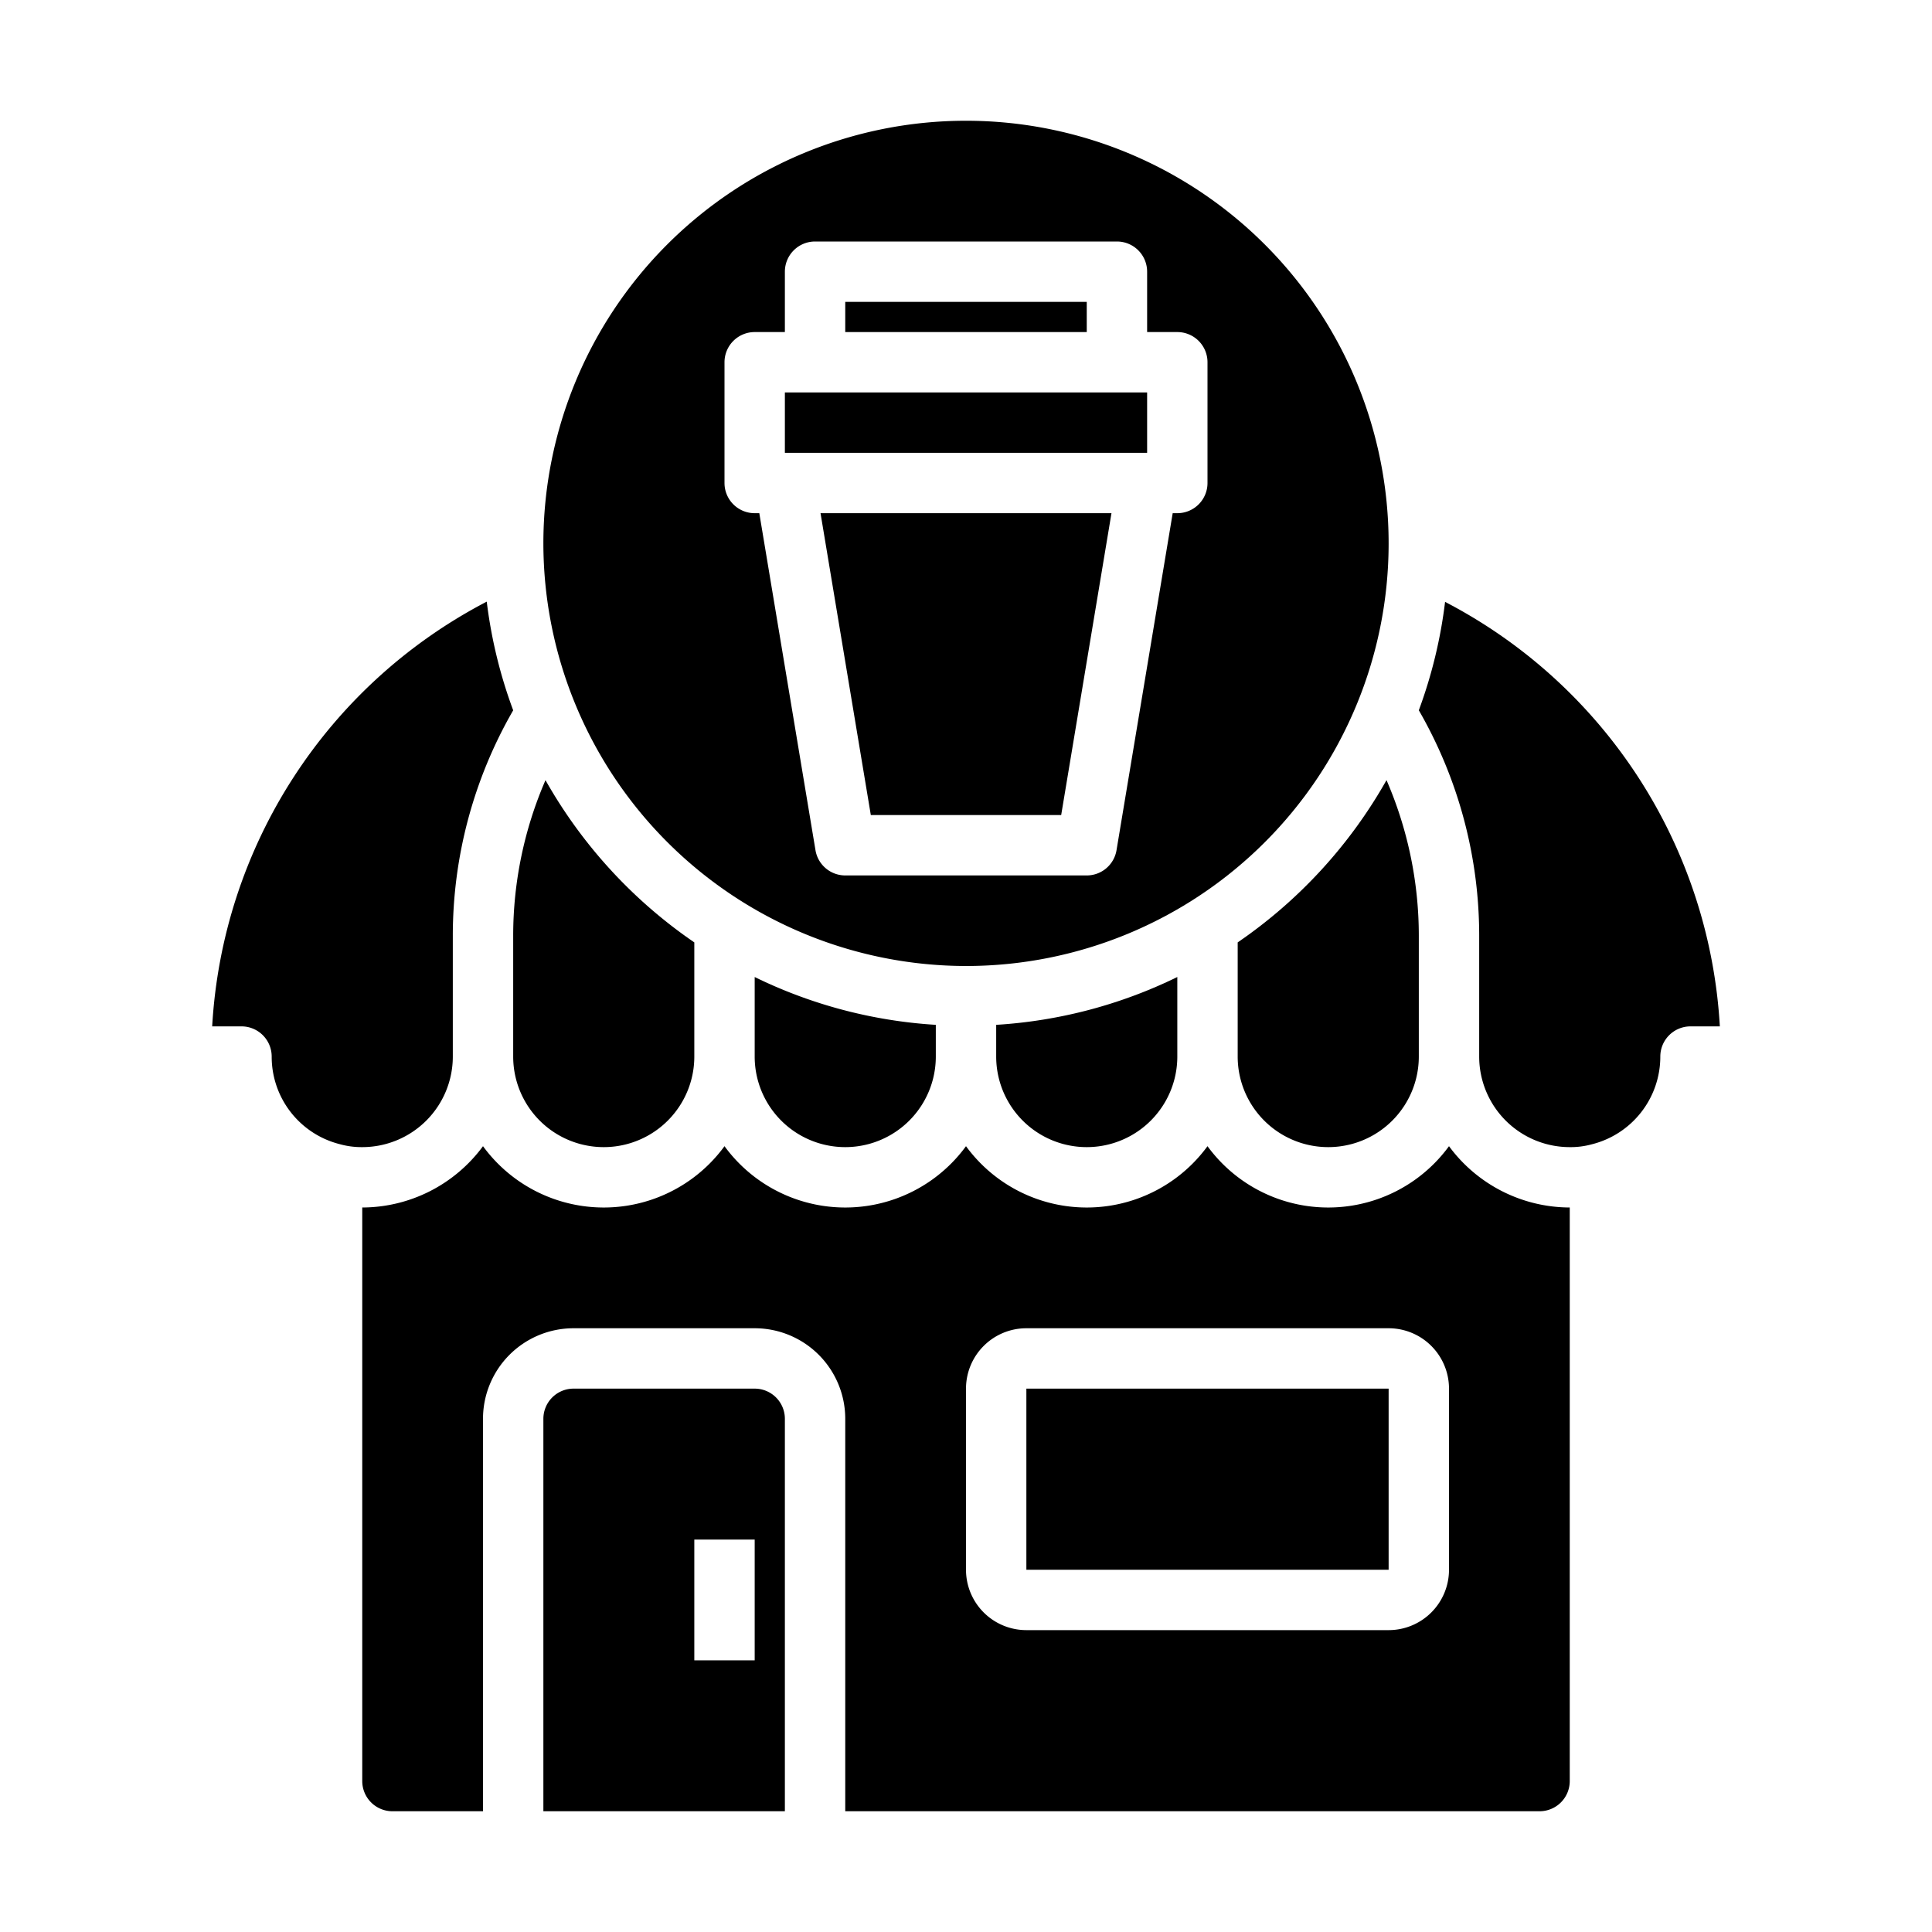 <svg xmlns="http://www.w3.org/2000/svg" viewBox="0 0 64 64" x="0px" y="0px"><g><path d="M47.87,19.939A15.8,15.8,0,0,1,47,23.529,14.943,14.943,0,0,1,49,31v4a3,3,0,0,0,3,3,2.634,2.634,0,0,0,.729-.093A2.994,2.994,0,0,0,55,35a1,1,0,0,1,1-1h.972a16.937,16.937,0,0,0-9.1-14.061Z"></path><path d="M51,60a1,1,0,0,0,1-1V40a4.982,4.982,0,0,1-4-2.031,4.954,4.954,0,0,1-8,0,4.954,4.954,0,0,1-8,0,4.954,4.954,0,0,1-8,0,4.954,4.954,0,0,1-8,0A4.982,4.982,0,0,1,12,40V59a1,1,0,0,0,1,1h3V47a3,3,0,0,1,3-3h6a3,3,0,0,1,3,3V60ZM32,46a2,2,0,0,1,2-2H46a2,2,0,0,1,2,2v6a2,2,0,0,1-2,2H34a2,2,0,0,1-2-2Z"></path><rect x="34" y="46" width="12" height="6"></rect><path d="M32,32A14,14,0,1,0,18,18,14.015,14.015,0,0,0,32,32ZM24,12a1,1,0,0,1,1-1h1V9a1,1,0,0,1,1-1H37a1,1,0,0,1,1,1v2h1a1,1,0,0,1,1,1v4a1,1,0,0,1-1,1h-.153L36.986,28.165A1,1,0,0,1,36,29H28a1,1,0,0,1-.986-.835L25.153,17H25a1,1,0,0,1-1-1Z"></path><polygon points="28.847 27 35.153 27 36.819 17 27.181 17 28.847 27"></polygon><rect x="26" y="13" width="12" height="2"></rect><rect x="28" y="10" width="8" height="1"></rect><path d="M41,31.218V35a3,3,0,0,0,6,0V31a12.962,12.962,0,0,0-1.07-5.157A16.092,16.092,0,0,1,41,31.218Z"></path><path d="M31,35V33.949a15.852,15.852,0,0,1-6-1.584V35a3,3,0,0,0,6,0Z"></path><path d="M17,35a3,3,0,0,0,6,0V31.218a16.1,16.1,0,0,1-4.93-5.374A12.953,12.953,0,0,0,17,31Z"></path><path d="M7.029,34H8a1,1,0,0,1,1,1,2.987,2.987,0,0,0,2.247,2.9A2.7,2.7,0,0,0,12,38a3,3,0,0,0,3-3V31a14.939,14.939,0,0,1,2-7.47,15.847,15.847,0,0,1-.876-3.6A16.941,16.941,0,0,0,7.029,34Z"></path><path d="M39,35V32.365a15.852,15.852,0,0,1-6,1.584V35a3,3,0,0,0,6,0Z"></path><path d="M19,46a1,1,0,0,0-1,1V60h8V47a1,1,0,0,0-1-1Zm6,9H23V51h2Z"></path></g></svg>
